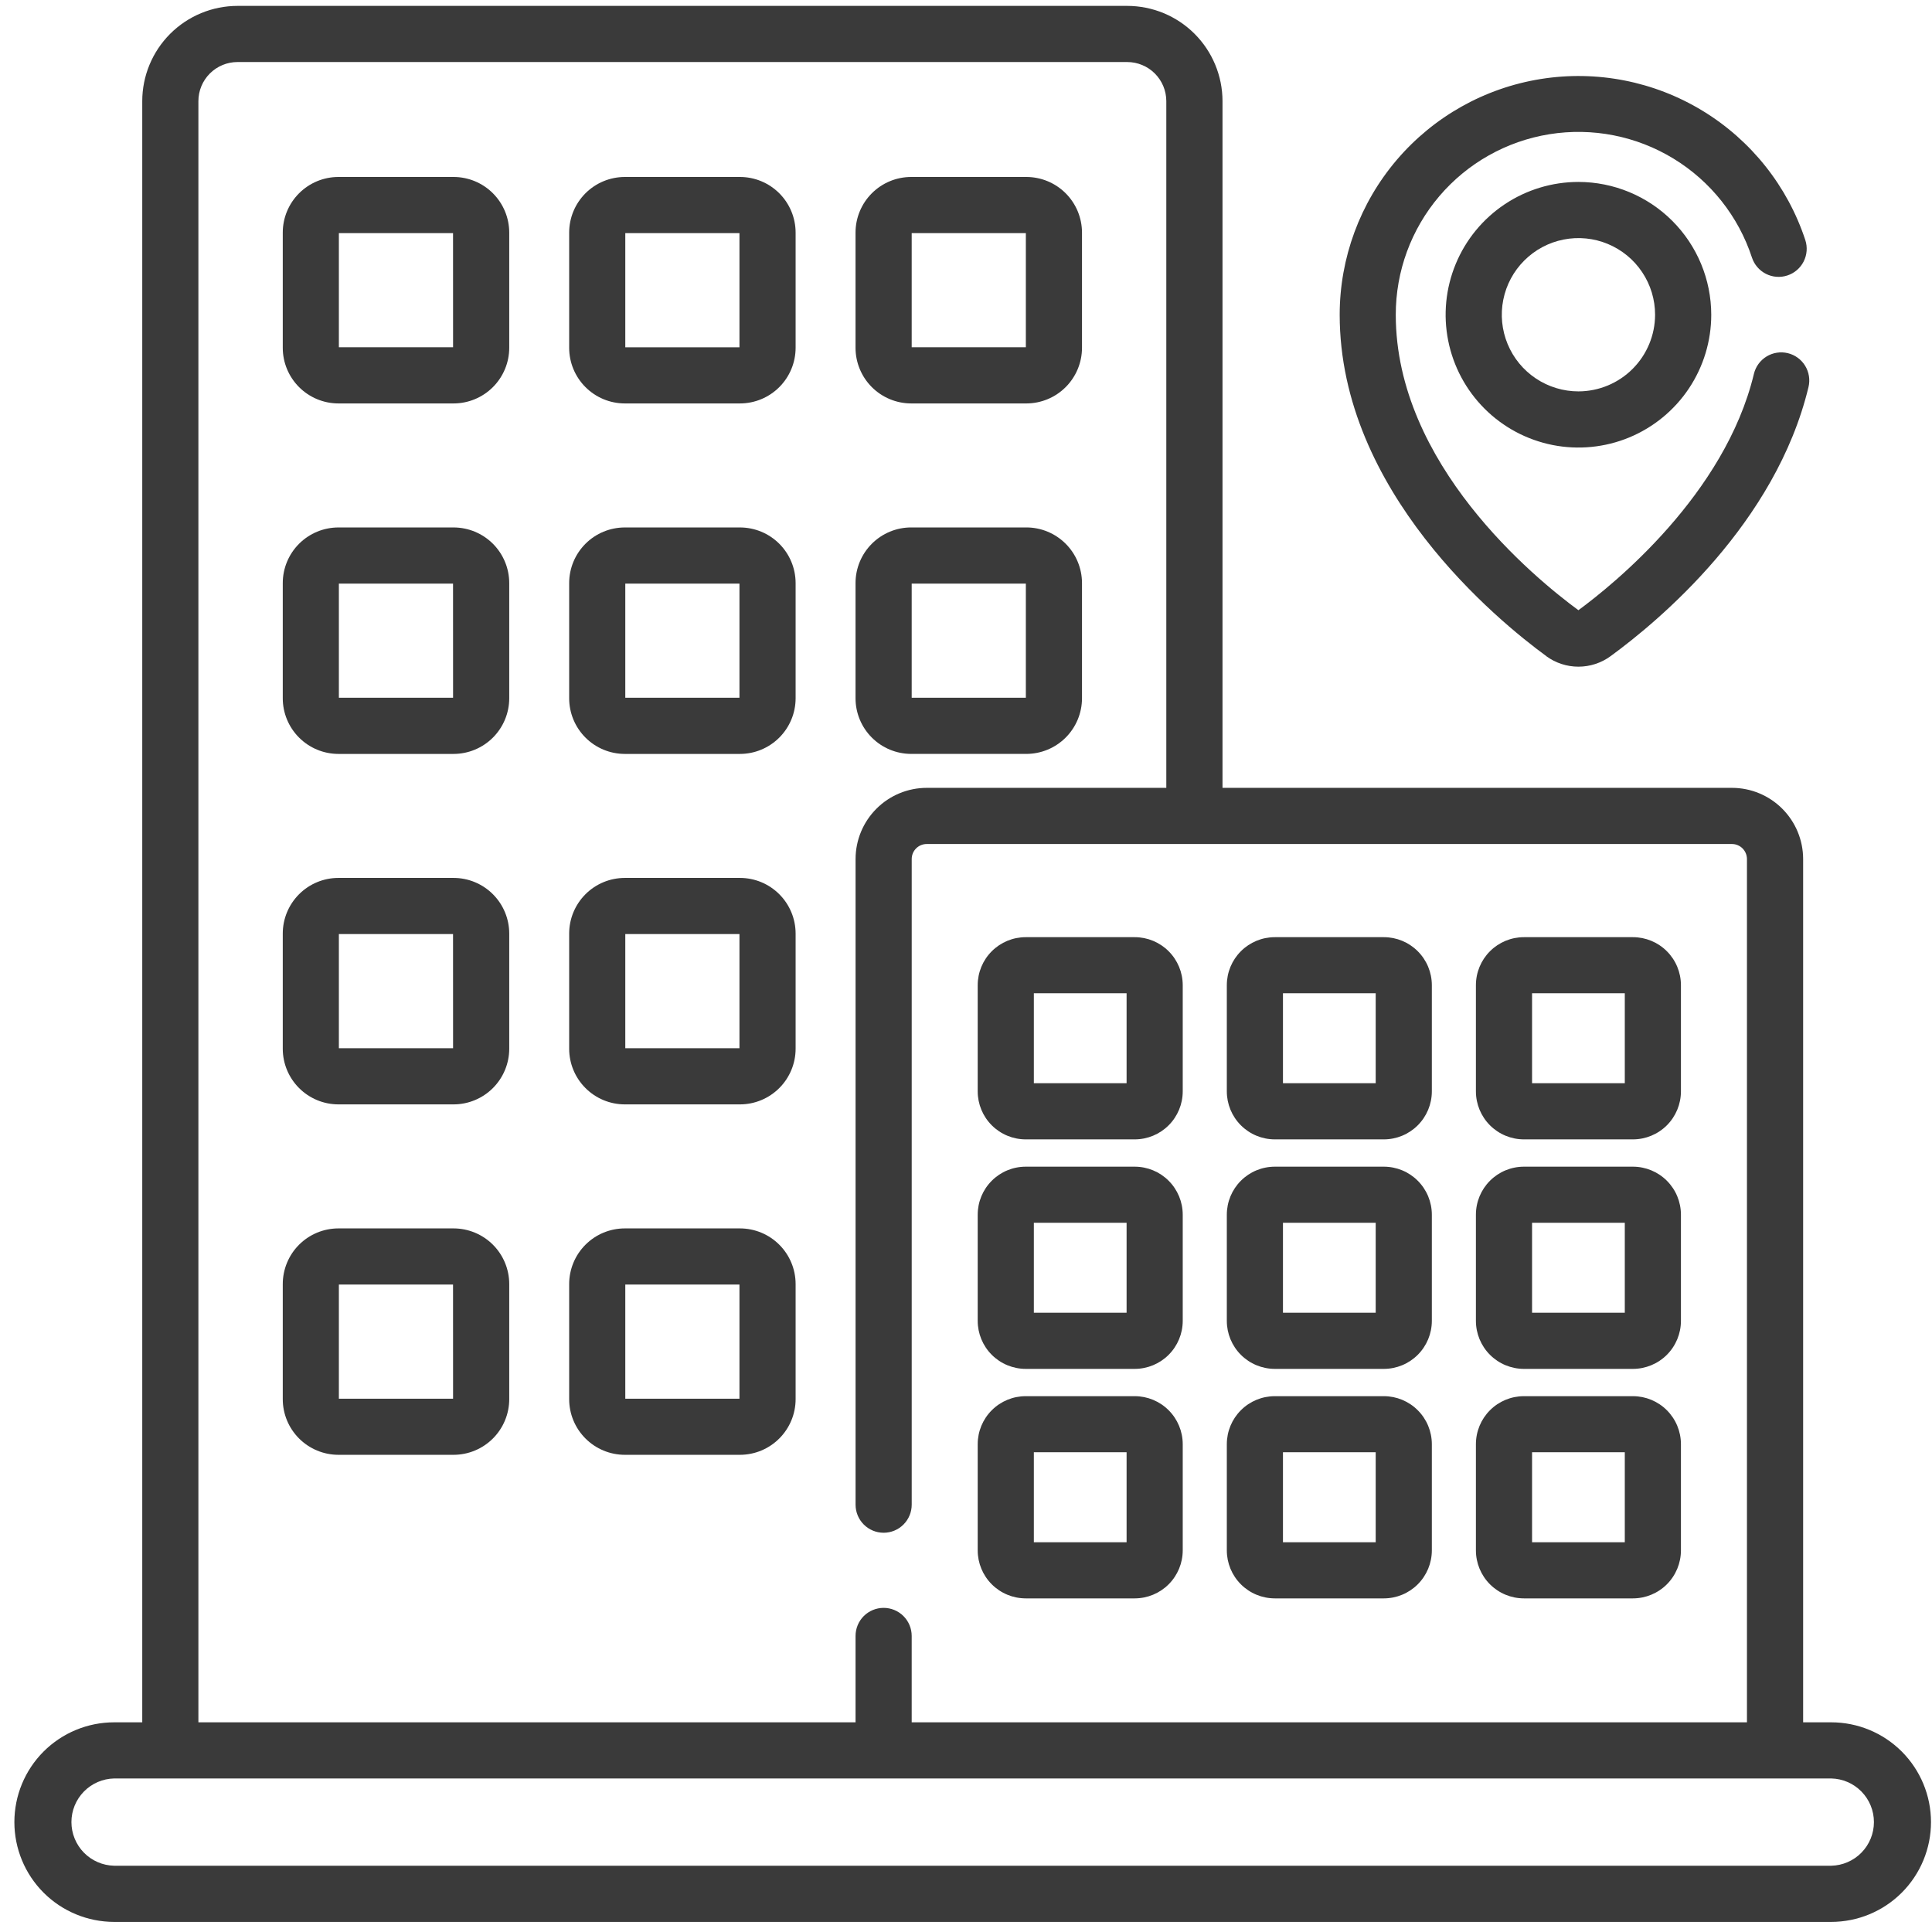 <svg width="100" height="100" viewBox="0 0 100 100" fill="none" xmlns="http://www.w3.org/2000/svg">
<path d="M94.783 89.147H93.33V44.463C93.329 43.486 92.94 42.549 92.249 41.858C91.558 41.167 90.621 40.779 89.644 40.779H63.277V5.235C63.275 3.927 62.755 2.674 61.83 1.749C60.905 0.825 59.651 0.305 58.344 0.305H12.293C10.986 0.306 9.733 0.826 8.808 1.75C7.884 2.675 7.364 3.928 7.363 5.235V89.147H5.909C4.539 89.147 3.225 89.691 2.256 90.659C1.288 91.628 0.744 92.942 0.744 94.312C0.744 95.681 1.288 96.995 2.256 97.964C3.225 98.933 4.539 99.477 5.909 99.477H94.783C96.153 99.477 97.466 98.933 98.435 97.964C99.403 96.995 99.948 95.681 99.948 94.312C99.948 92.942 99.403 91.628 98.435 90.659C97.466 89.691 96.153 89.147 94.783 89.147ZM10.269 5.235C10.269 4.698 10.483 4.184 10.862 3.804C11.242 3.425 11.756 3.211 12.293 3.211H58.344C58.88 3.211 59.395 3.425 59.774 3.804C60.154 4.184 60.367 4.698 60.368 5.235V40.779H47.968C46.991 40.78 46.054 41.168 45.364 41.859C44.673 42.55 44.285 43.486 44.284 44.463V77.882C44.284 78.267 44.437 78.637 44.709 78.909C44.982 79.182 45.351 79.335 45.737 79.335C46.122 79.335 46.492 79.182 46.764 78.909C47.037 78.637 47.19 78.267 47.19 77.882V44.463C47.19 44.257 47.272 44.059 47.418 43.913C47.564 43.767 47.761 43.686 47.968 43.686H89.644C89.85 43.686 90.048 43.767 90.193 43.913C90.339 44.059 90.421 44.257 90.422 44.463V89.147H47.189V84.676C47.189 84.29 47.036 83.921 46.763 83.648C46.491 83.376 46.121 83.223 45.736 83.223C45.35 83.223 44.981 83.376 44.708 83.648C44.436 83.921 44.283 84.29 44.283 84.676V89.147H10.269V5.235ZM94.783 96.57H5.909C5.318 96.557 4.756 96.314 4.342 95.892C3.929 95.469 3.697 94.902 3.697 94.311C3.697 93.72 3.929 93.153 4.342 92.731C4.756 92.308 5.318 92.065 5.909 92.053H94.783C95.373 92.065 95.936 92.308 96.349 92.731C96.763 93.153 96.994 93.72 96.994 94.311C96.994 94.902 96.763 95.469 96.349 95.892C95.936 96.314 95.373 96.557 94.783 96.57V96.57Z" fill="#3A3A3A"/>
<path d="M23.478 9.16H17.516C16.752 9.16 16.02 9.464 15.48 10.004C14.94 10.544 14.636 11.276 14.636 12.04V18.002C14.636 18.765 14.94 19.497 15.48 20.037C16.02 20.577 16.752 20.881 17.516 20.882H23.478C24.241 20.881 24.973 20.577 25.513 20.037C26.053 19.497 26.357 18.765 26.358 18.002V12.04C26.357 11.276 26.053 10.544 25.513 10.004C24.973 9.464 24.241 9.16 23.478 9.16V9.16ZM23.451 17.973H17.54V12.066H23.449L23.451 17.973Z" fill="#3A3A3A"/>
<path d="M38.301 9.16H32.339C31.575 9.161 30.843 9.465 30.304 10.004C29.764 10.544 29.46 11.276 29.46 12.04V18.002C29.46 18.765 29.764 19.497 30.304 20.037C30.843 20.577 31.575 20.881 32.339 20.882H38.301C39.064 20.881 39.796 20.577 40.336 20.037C40.876 19.497 41.18 18.765 41.181 18.002V12.04C41.18 11.276 40.876 10.544 40.336 10.004C39.796 9.464 39.064 9.16 38.301 9.16V9.16ZM38.274 17.975H32.365V12.066H38.274V17.975Z" fill="#3A3A3A"/>
<path d="M47.162 20.882H53.124C53.887 20.881 54.619 20.577 55.159 20.037C55.699 19.497 56.003 18.765 56.004 18.002V12.04C56.003 11.276 55.699 10.544 55.159 10.004C54.619 9.464 53.887 9.16 53.124 9.16H47.162C46.398 9.16 45.666 9.464 45.126 10.004C44.586 10.544 44.282 11.276 44.282 12.04V18.002C44.282 18.765 44.586 19.497 45.126 20.037C45.666 20.577 46.398 20.881 47.162 20.882V20.882ZM47.189 12.067H53.098V17.973H47.189V12.067Z" fill="#3A3A3A"/>
<path d="M23.478 27.301H17.516C16.752 27.302 16.02 27.605 15.48 28.145C14.94 28.685 14.636 29.417 14.636 30.181V36.143C14.636 36.906 14.94 37.638 15.48 38.178C16.02 38.718 16.752 39.022 17.516 39.023H23.478C24.241 39.022 24.973 38.718 25.513 38.178C26.053 37.638 26.357 36.906 26.358 36.143V30.181C26.357 29.417 26.053 28.685 25.513 28.145C24.973 27.605 24.241 27.302 23.478 27.301ZM23.451 36.116H17.54V30.207H23.449L23.451 36.116Z" fill="#3A3A3A"/>
<path d="M38.301 27.301H32.339C31.575 27.302 30.843 27.605 30.304 28.145C29.764 28.685 29.46 29.417 29.46 30.181V36.143C29.46 36.906 29.764 37.638 30.304 38.178C30.843 38.718 31.575 39.022 32.339 39.023H38.301C39.064 39.022 39.796 38.718 40.336 38.178C40.876 37.638 41.18 36.906 41.181 36.143V30.181C41.18 29.417 40.876 28.685 40.336 28.145C39.796 27.605 39.064 27.302 38.301 27.301V27.301ZM38.274 36.116H32.365V30.207H38.274V36.116Z" fill="#3A3A3A"/>
<path d="M47.162 39.022H53.124C53.887 39.021 54.619 38.717 55.159 38.177C55.699 37.637 56.003 36.905 56.004 36.142V30.18C56.003 29.416 55.699 28.684 55.159 28.144C54.619 27.604 53.887 27.3 53.124 27.3H47.162C46.398 27.3 45.666 27.604 45.126 28.144C44.586 28.684 44.282 29.416 44.282 30.18V36.142C44.282 36.905 44.586 37.637 45.126 38.177C45.666 38.717 46.398 39.021 47.162 39.022V39.022ZM47.189 30.207H53.098V36.116H47.189V30.207Z" fill="#3A3A3A"/>
<path d="M23.478 45.441H17.516C16.752 45.441 16.02 45.745 15.48 46.285C14.94 46.825 14.636 47.557 14.636 48.321V54.283C14.636 55.046 14.94 55.778 15.48 56.318C16.02 56.858 16.752 57.162 17.516 57.163H23.478C24.241 57.162 24.973 56.858 25.513 56.318C26.053 55.778 26.357 55.046 26.358 54.283V48.321C26.357 47.557 26.053 46.825 25.513 46.285C24.973 45.745 24.241 45.441 23.478 45.441V45.441ZM23.451 54.256H17.54V48.347H23.449L23.451 54.256Z" fill="#3A3A3A"/>
<path d="M38.301 45.441H32.339C31.575 45.442 30.843 45.745 30.304 46.285C29.764 46.825 29.46 47.557 29.46 48.321V54.283C29.46 55.046 29.764 55.778 30.304 56.318C30.843 56.858 31.575 57.162 32.339 57.163H38.301C39.064 57.162 39.796 56.858 40.336 56.318C40.876 55.778 41.18 55.046 41.181 54.283V48.321C41.18 47.557 40.876 46.825 40.336 46.285C39.796 45.745 39.064 45.441 38.301 45.441V45.441ZM38.274 54.256H32.365V48.347H38.274V54.256Z" fill="#3A3A3A"/>
<path d="M23.478 63.582H17.516C16.752 63.583 16.02 63.886 15.48 64.426C14.941 64.965 14.637 65.697 14.636 66.461V72.421C14.636 73.184 14.94 73.916 15.48 74.456C16.02 74.996 16.752 75.3 17.516 75.301H23.478C24.241 75.3 24.973 74.996 25.513 74.456C26.053 73.916 26.357 73.184 26.358 72.421V66.461C26.357 65.697 26.053 64.965 25.513 64.426C24.973 63.886 24.241 63.583 23.478 63.582V63.582ZM23.451 72.397H17.54V66.488H23.449L23.451 72.397Z" fill="#3A3A3A"/>
<path d="M38.301 63.582H32.339C31.576 63.583 30.844 63.886 30.304 64.426C29.764 64.966 29.461 65.697 29.46 66.461V72.421C29.46 73.184 29.764 73.916 30.304 74.456C30.843 74.996 31.575 75.3 32.339 75.301H38.301C39.064 75.3 39.796 74.996 40.336 74.456C40.876 73.916 41.18 73.184 41.181 72.421V66.461C41.18 65.697 40.876 64.965 40.336 64.426C39.796 63.886 39.064 63.583 38.301 63.582ZM38.274 72.397H32.365V66.488H38.274V72.397Z" fill="#3A3A3A"/>
<path d="M53.089 58.974H58.735C59.393 58.973 60.024 58.711 60.489 58.246C60.955 57.78 61.217 57.149 61.218 56.491V50.991C61.217 50.332 60.955 49.701 60.489 49.236C60.024 48.77 59.393 48.508 58.735 48.508H53.089C52.43 48.508 51.799 48.77 51.334 49.236C50.868 49.701 50.606 50.332 50.606 50.991V56.491C50.606 57.149 50.868 57.78 51.334 58.246C51.799 58.711 52.43 58.973 53.089 58.974ZM53.512 51.411H58.312V56.068H53.512V51.411Z" fill="#3A3A3A"/>
<path d="M53.089 70.853H58.735C59.393 70.852 60.024 70.59 60.489 70.125C60.955 69.659 61.217 69.028 61.218 68.37V62.87C61.217 62.211 60.955 61.58 60.489 61.115C60.024 60.649 59.393 60.388 58.735 60.387H53.089C52.43 60.388 51.799 60.649 51.334 61.115C50.868 61.58 50.606 62.211 50.606 62.87V68.37C50.606 69.028 50.868 69.659 51.334 70.125C51.799 70.59 52.43 70.852 53.089 70.853ZM53.512 63.29H58.312V67.947H53.512V63.29Z" fill="#3A3A3A"/>
<path d="M53.089 82.732H58.735C59.393 82.731 60.024 82.469 60.489 82.004C60.955 81.538 61.217 80.907 61.218 80.249V74.749C61.217 74.09 60.955 73.459 60.489 72.994C60.024 72.528 59.393 72.266 58.735 72.266H53.089C52.43 72.266 51.799 72.528 51.334 72.994C50.868 73.459 50.606 74.09 50.606 74.749V80.249C50.606 80.907 50.868 81.538 51.334 82.004C51.799 82.469 52.43 82.731 53.089 82.732V82.732ZM53.512 75.169H58.312V79.826H53.512V75.169Z" fill="#3A3A3A"/>
<path d="M65.983 58.974H71.629C72.287 58.973 72.918 58.711 73.383 58.246C73.849 57.78 74.111 57.149 74.112 56.491V50.991C74.111 50.332 73.849 49.701 73.383 49.236C72.918 48.77 72.287 48.508 71.629 48.508H65.983C65.324 48.508 64.693 48.77 64.228 49.236C63.762 49.701 63.5 50.332 63.5 50.991V56.491C63.5 57.149 63.762 57.78 64.228 58.246C64.693 58.711 65.324 58.973 65.983 58.974V58.974ZM66.406 51.411H71.206V56.068H66.406V51.411Z" fill="#3A3A3A"/>
<path d="M65.983 70.853H71.629C72.287 70.852 72.918 70.59 73.383 70.125C73.849 69.659 74.111 69.028 74.112 68.37V62.87C74.111 62.211 73.849 61.58 73.383 61.115C72.918 60.649 72.287 60.388 71.629 60.387H65.983C65.324 60.388 64.693 60.649 64.228 61.115C63.762 61.58 63.5 62.211 63.5 62.87V68.37C63.5 69.028 63.762 69.659 64.228 70.125C64.693 70.59 65.324 70.852 65.983 70.853V70.853ZM66.406 63.29H71.206V67.947H66.406V63.29Z" fill="#3A3A3A"/>
<path d="M65.983 82.732H71.629C72.287 82.731 72.918 82.469 73.383 82.004C73.849 81.538 74.111 80.907 74.112 80.249V74.749C74.111 74.09 73.849 73.459 73.383 72.994C72.918 72.528 72.287 72.266 71.629 72.266H65.983C65.324 72.266 64.693 72.528 64.228 72.994C63.762 73.459 63.5 74.09 63.5 74.749V80.249C63.5 80.907 63.762 81.538 64.228 82.004C64.693 82.469 65.324 82.731 65.983 82.732V82.732ZM66.406 75.169H71.206V79.826H66.406V75.169Z" fill="#3A3A3A"/>
<path d="M78.876 58.974H84.522C85.18 58.973 85.811 58.711 86.277 58.246C86.742 57.78 87.004 57.149 87.005 56.491V50.991C87.004 50.332 86.742 49.701 86.277 49.236C85.811 48.77 85.18 48.508 84.522 48.508H78.876C78.217 48.508 77.586 48.77 77.121 49.236C76.655 49.701 76.394 50.332 76.393 50.991V56.491C76.394 57.149 76.655 57.78 77.121 58.246C77.586 58.711 78.217 58.973 78.876 58.974ZM79.299 51.411H84.099V56.068H79.299V51.411Z" fill="#3A3A3A"/>
<path d="M78.876 70.853H84.522C85.18 70.852 85.811 70.59 86.277 70.125C86.742 69.659 87.004 69.028 87.005 68.37V62.87C87.004 62.211 86.742 61.58 86.277 61.115C85.811 60.649 85.18 60.388 84.522 60.387H78.876C78.217 60.388 77.586 60.649 77.121 61.115C76.655 61.58 76.394 62.211 76.393 62.87V68.37C76.394 69.028 76.655 69.659 77.121 70.125C77.586 70.59 78.217 70.852 78.876 70.853ZM79.299 63.29H84.099V67.947H79.299V63.29Z" fill="#3A3A3A"/>
<path d="M78.876 82.732H84.522C85.18 82.731 85.811 82.469 86.277 82.004C86.742 81.538 87.004 80.907 87.005 80.249V74.749C87.004 74.09 86.742 73.459 86.277 72.994C85.811 72.528 85.18 72.266 84.522 72.266H78.876C78.217 72.266 77.586 72.528 77.121 72.994C76.655 73.459 76.394 74.09 76.393 74.749V80.249C76.394 80.907 76.655 81.538 77.121 82.004C77.586 82.469 78.217 82.731 78.876 82.732V82.732ZM79.299 75.169H84.099V79.826H79.299V75.169Z" fill="#3A3A3A"/>
<path d="M80.033 33.962C80.516 34.316 81.099 34.507 81.699 34.507C82.298 34.507 82.882 34.316 83.365 33.962C85.878 32.126 91.908 27.095 93.608 20.032C93.698 19.657 93.635 19.262 93.434 18.933C93.233 18.604 92.909 18.369 92.535 18.279C92.16 18.189 91.765 18.251 91.436 18.452C91.107 18.653 90.872 18.977 90.782 19.352C89.282 25.597 83.513 30.252 81.698 31.584C79.415 29.908 72.245 24.021 72.245 16.296C72.241 14.046 73.04 11.869 74.498 10.155C75.956 8.442 77.977 7.304 80.198 6.947C82.419 6.59 84.695 7.037 86.616 8.207C88.538 9.377 89.979 11.194 90.681 13.332C90.801 13.698 91.062 14.001 91.406 14.175C91.75 14.349 92.149 14.379 92.515 14.258C92.881 14.138 93.185 13.877 93.358 13.533C93.532 13.189 93.562 12.79 93.442 12.424C92.522 9.634 90.638 7.263 88.128 5.736C85.618 4.208 82.647 3.625 79.746 4.09C76.845 4.555 74.205 6.038 72.298 8.274C70.392 10.509 69.344 13.35 69.342 16.288C69.342 25.438 77.527 32.127 80.035 33.959L80.033 33.962Z" fill="#3A3A3A"/>
<path d="M81.7 9.417C80.34 9.417 79.011 9.82 77.881 10.575C76.75 11.331 75.869 12.404 75.349 13.66C74.829 14.916 74.692 16.298 74.958 17.632C75.223 18.965 75.878 20.19 76.839 21.151C77.8 22.113 79.025 22.767 80.359 23.033C81.692 23.298 83.074 23.162 84.33 22.642C85.586 22.121 86.66 21.24 87.415 20.11C88.171 18.979 88.574 17.65 88.574 16.291C88.572 14.468 87.847 12.721 86.558 11.432C85.27 10.143 83.522 9.419 81.7 9.417V9.417ZM81.7 20.258C80.915 20.258 80.148 20.025 79.496 19.589C78.843 19.153 78.335 18.534 78.035 17.809C77.734 17.084 77.656 16.286 77.809 15.517C77.962 14.747 78.34 14.04 78.895 13.486C79.449 12.931 80.156 12.553 80.926 12.4C81.695 12.247 82.493 12.325 83.218 12.626C83.943 12.926 84.562 13.434 84.998 14.087C85.434 14.739 85.667 15.506 85.667 16.291C85.665 17.343 85.247 18.351 84.503 19.094C83.76 19.838 82.751 20.256 81.7 20.258Z" fill="#3A3A3A"/>
</svg>
